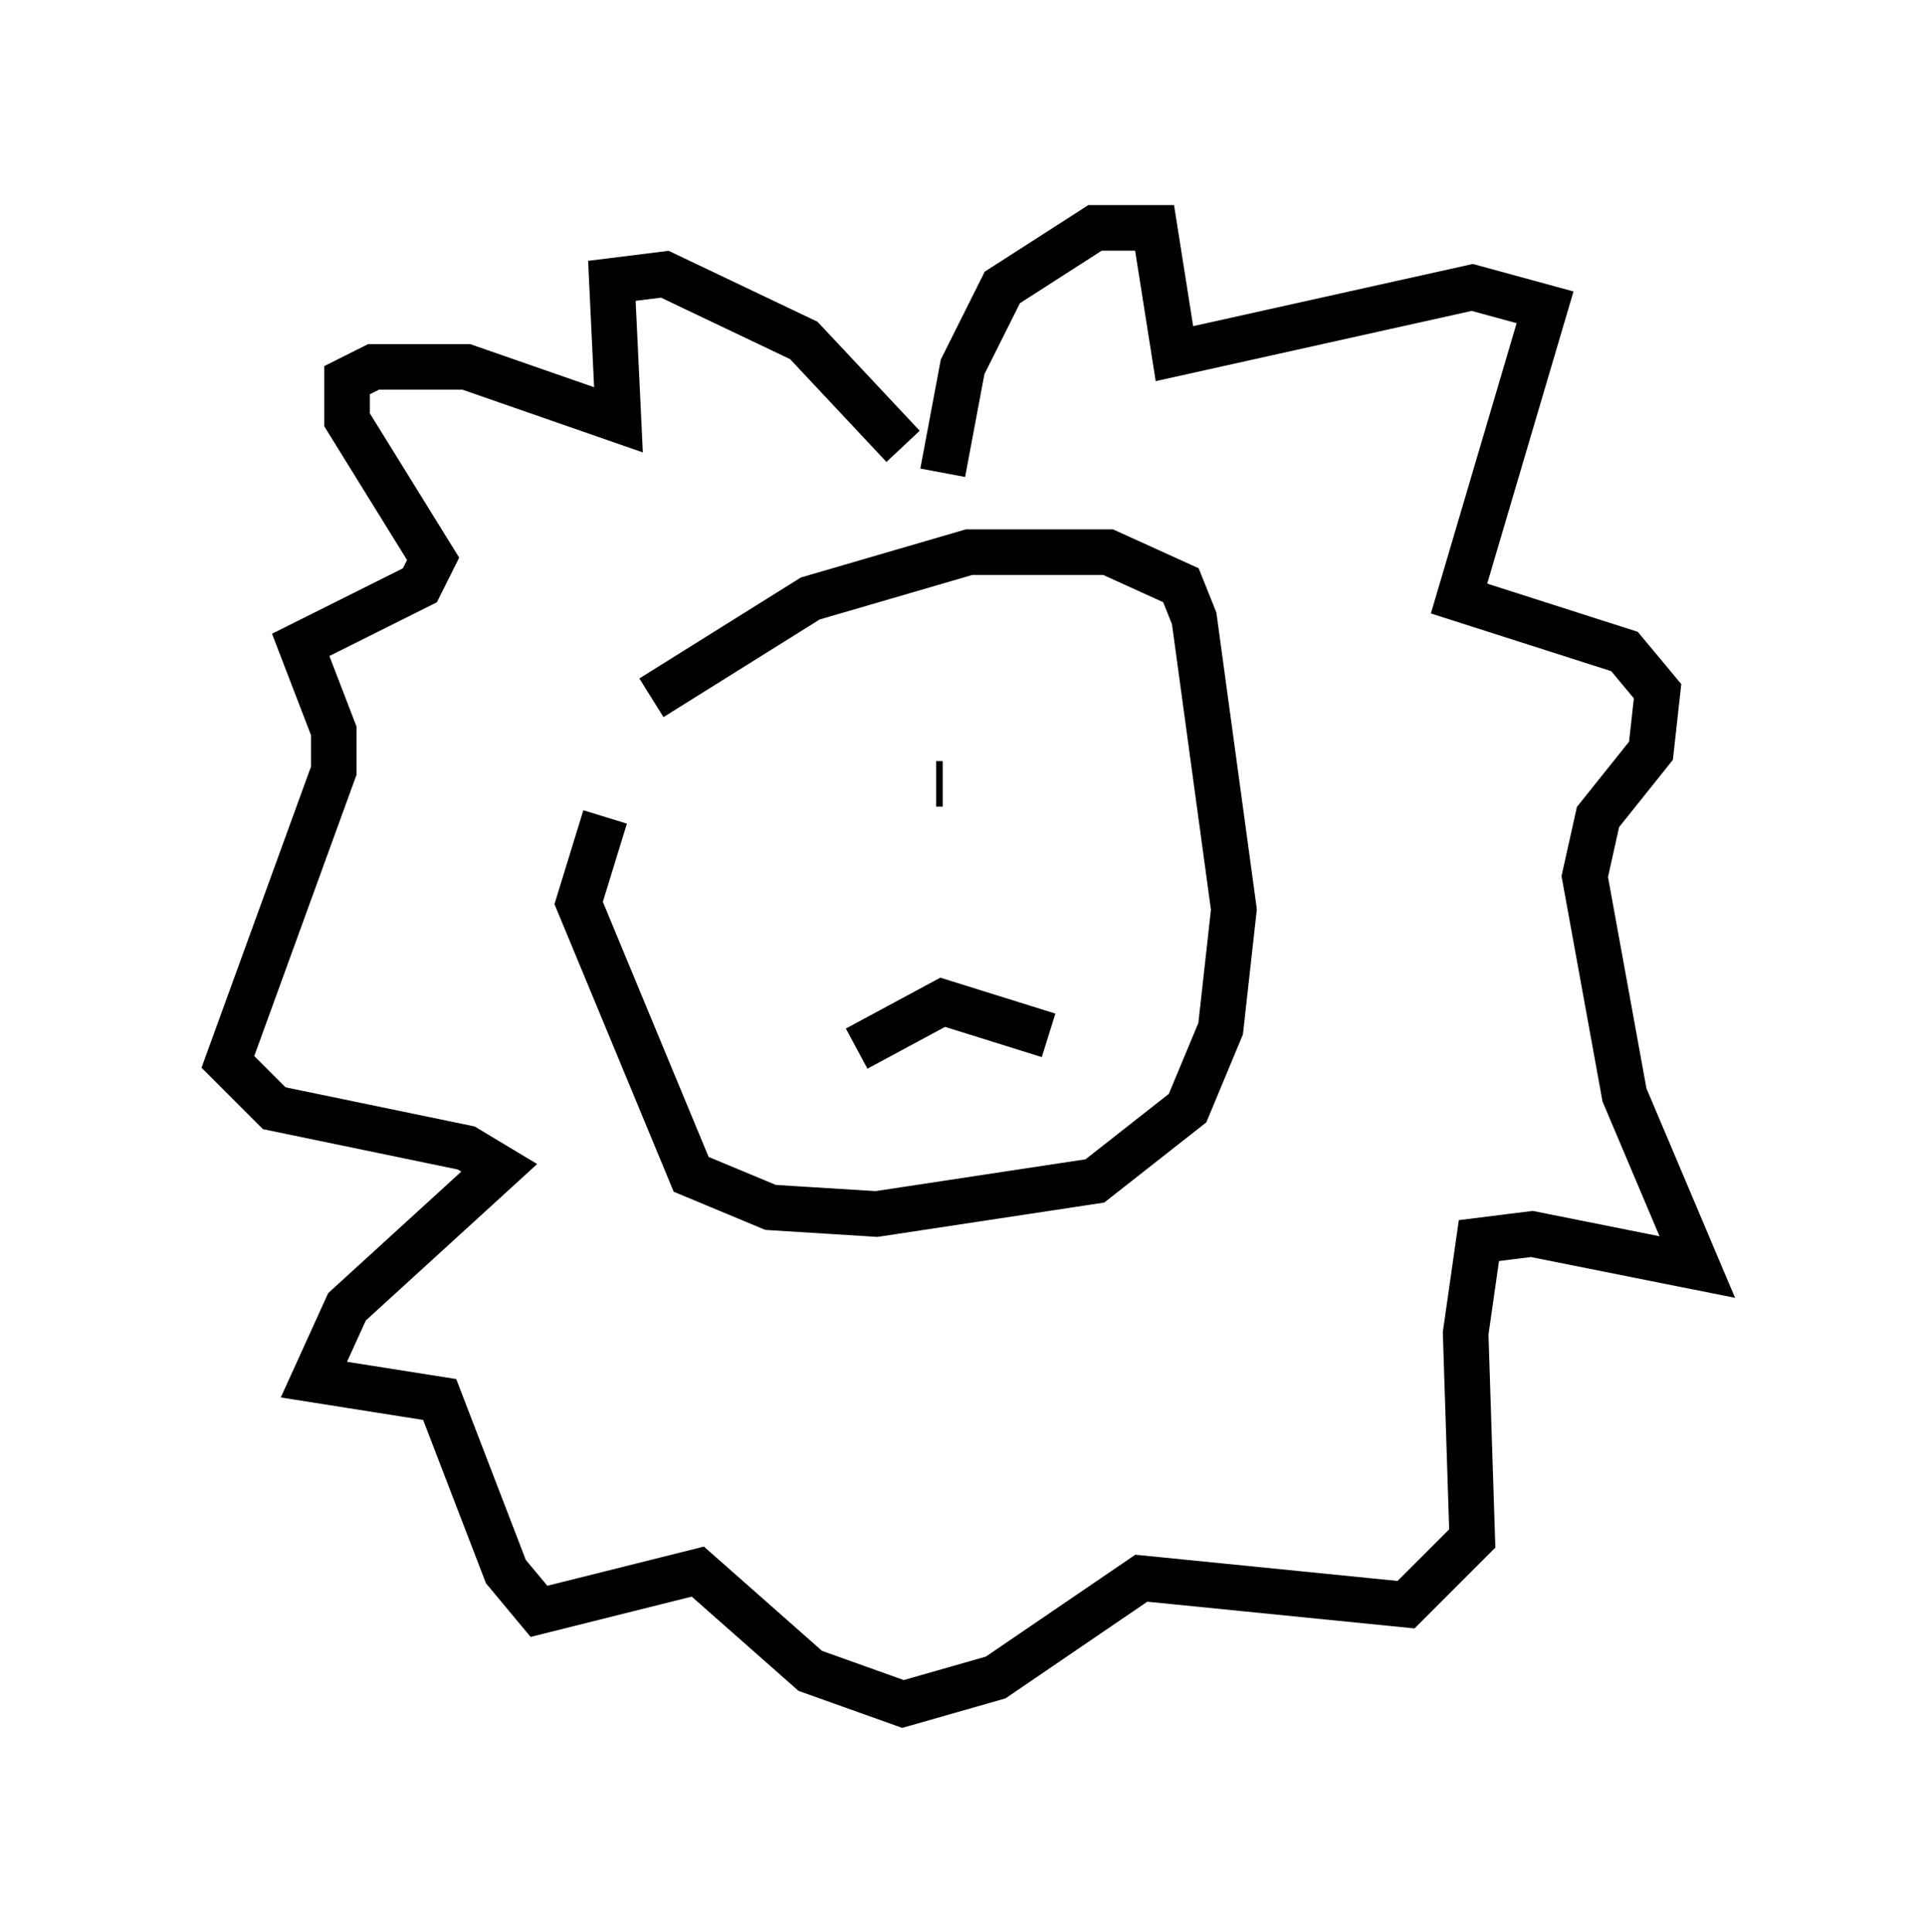 <?xml version="1.0" encoding="utf-8" ?>
<svg baseProfile="full" height="42.391" version="1.1" width="42.246" xmlns="http://www.w3.org/2000/svg" xmlns:ev="http://www.w3.org/2001/xml-events" xmlns:xlink="http://www.w3.org/1999/xlink"><defs /><rect fill="white" height="42.391" width="42.246" x="0" y="0" /><path d="M12.698, 17.782 m1.598, -2.469 l3.486, -2.179 3.486, -1.017 l3.05, 0.0 1.598, 0.726 l0.291, 0.726 0.872, 6.391 l-0.291, 2.615 -0.726, 1.743 l-2.034, 1.598 -4.793, 0.726 l-2.324, -0.145 -1.743, -0.726 l-2.469, -5.955 0.581, -1.888 m9.732, 4.793 l-2.324, -0.726 -1.888, 1.017 m6.101, -5.665 l0.0, 0.0 m-4.212, -0.145 l-0.145, 0.0 m1.888, 2.179 l0.0, 0.0 m-1.743, -9.006 l0.436, -2.324 0.872, -1.743 l2.034, -1.307 1.307, 0.0 l0.436, 2.76 6.536, -1.453 l1.598, 0.436 -1.888, 6.391 l3.631, 1.162 0.726, 0.872 l-0.145, 1.307 -1.162, 1.453 l-0.291, 1.307 0.872, 4.793 l1.598, 3.777 -3.631, -0.726 l-1.162, 0.145 -0.291, 2.034 l0.145, 4.503 -1.453, 1.453 l-5.81, -0.581 -3.196, 2.179 l-2.034, 0.581 -2.034, -0.726 l-2.469, -2.179 -3.486, 0.872 l-0.726, -0.872 -1.453, -3.777 l-2.76, -0.436 0.726, -1.598 l3.341, -3.05 -0.726, -0.436 l-4.212, -0.872 -1.017, -1.017 l2.324, -6.391 0.0, -0.872 l-0.726, -1.888 2.615, -1.307 l0.291, -0.581 -1.888, -3.05 l0.0, -0.872 0.581, -0.291 l2.034, 0.0 3.341, 1.162 l-0.145, -3.05 1.162, -0.145 l3.05, 1.453 2.179, 2.324 " fill="none" stroke="black" stroke-width="1" /></svg>